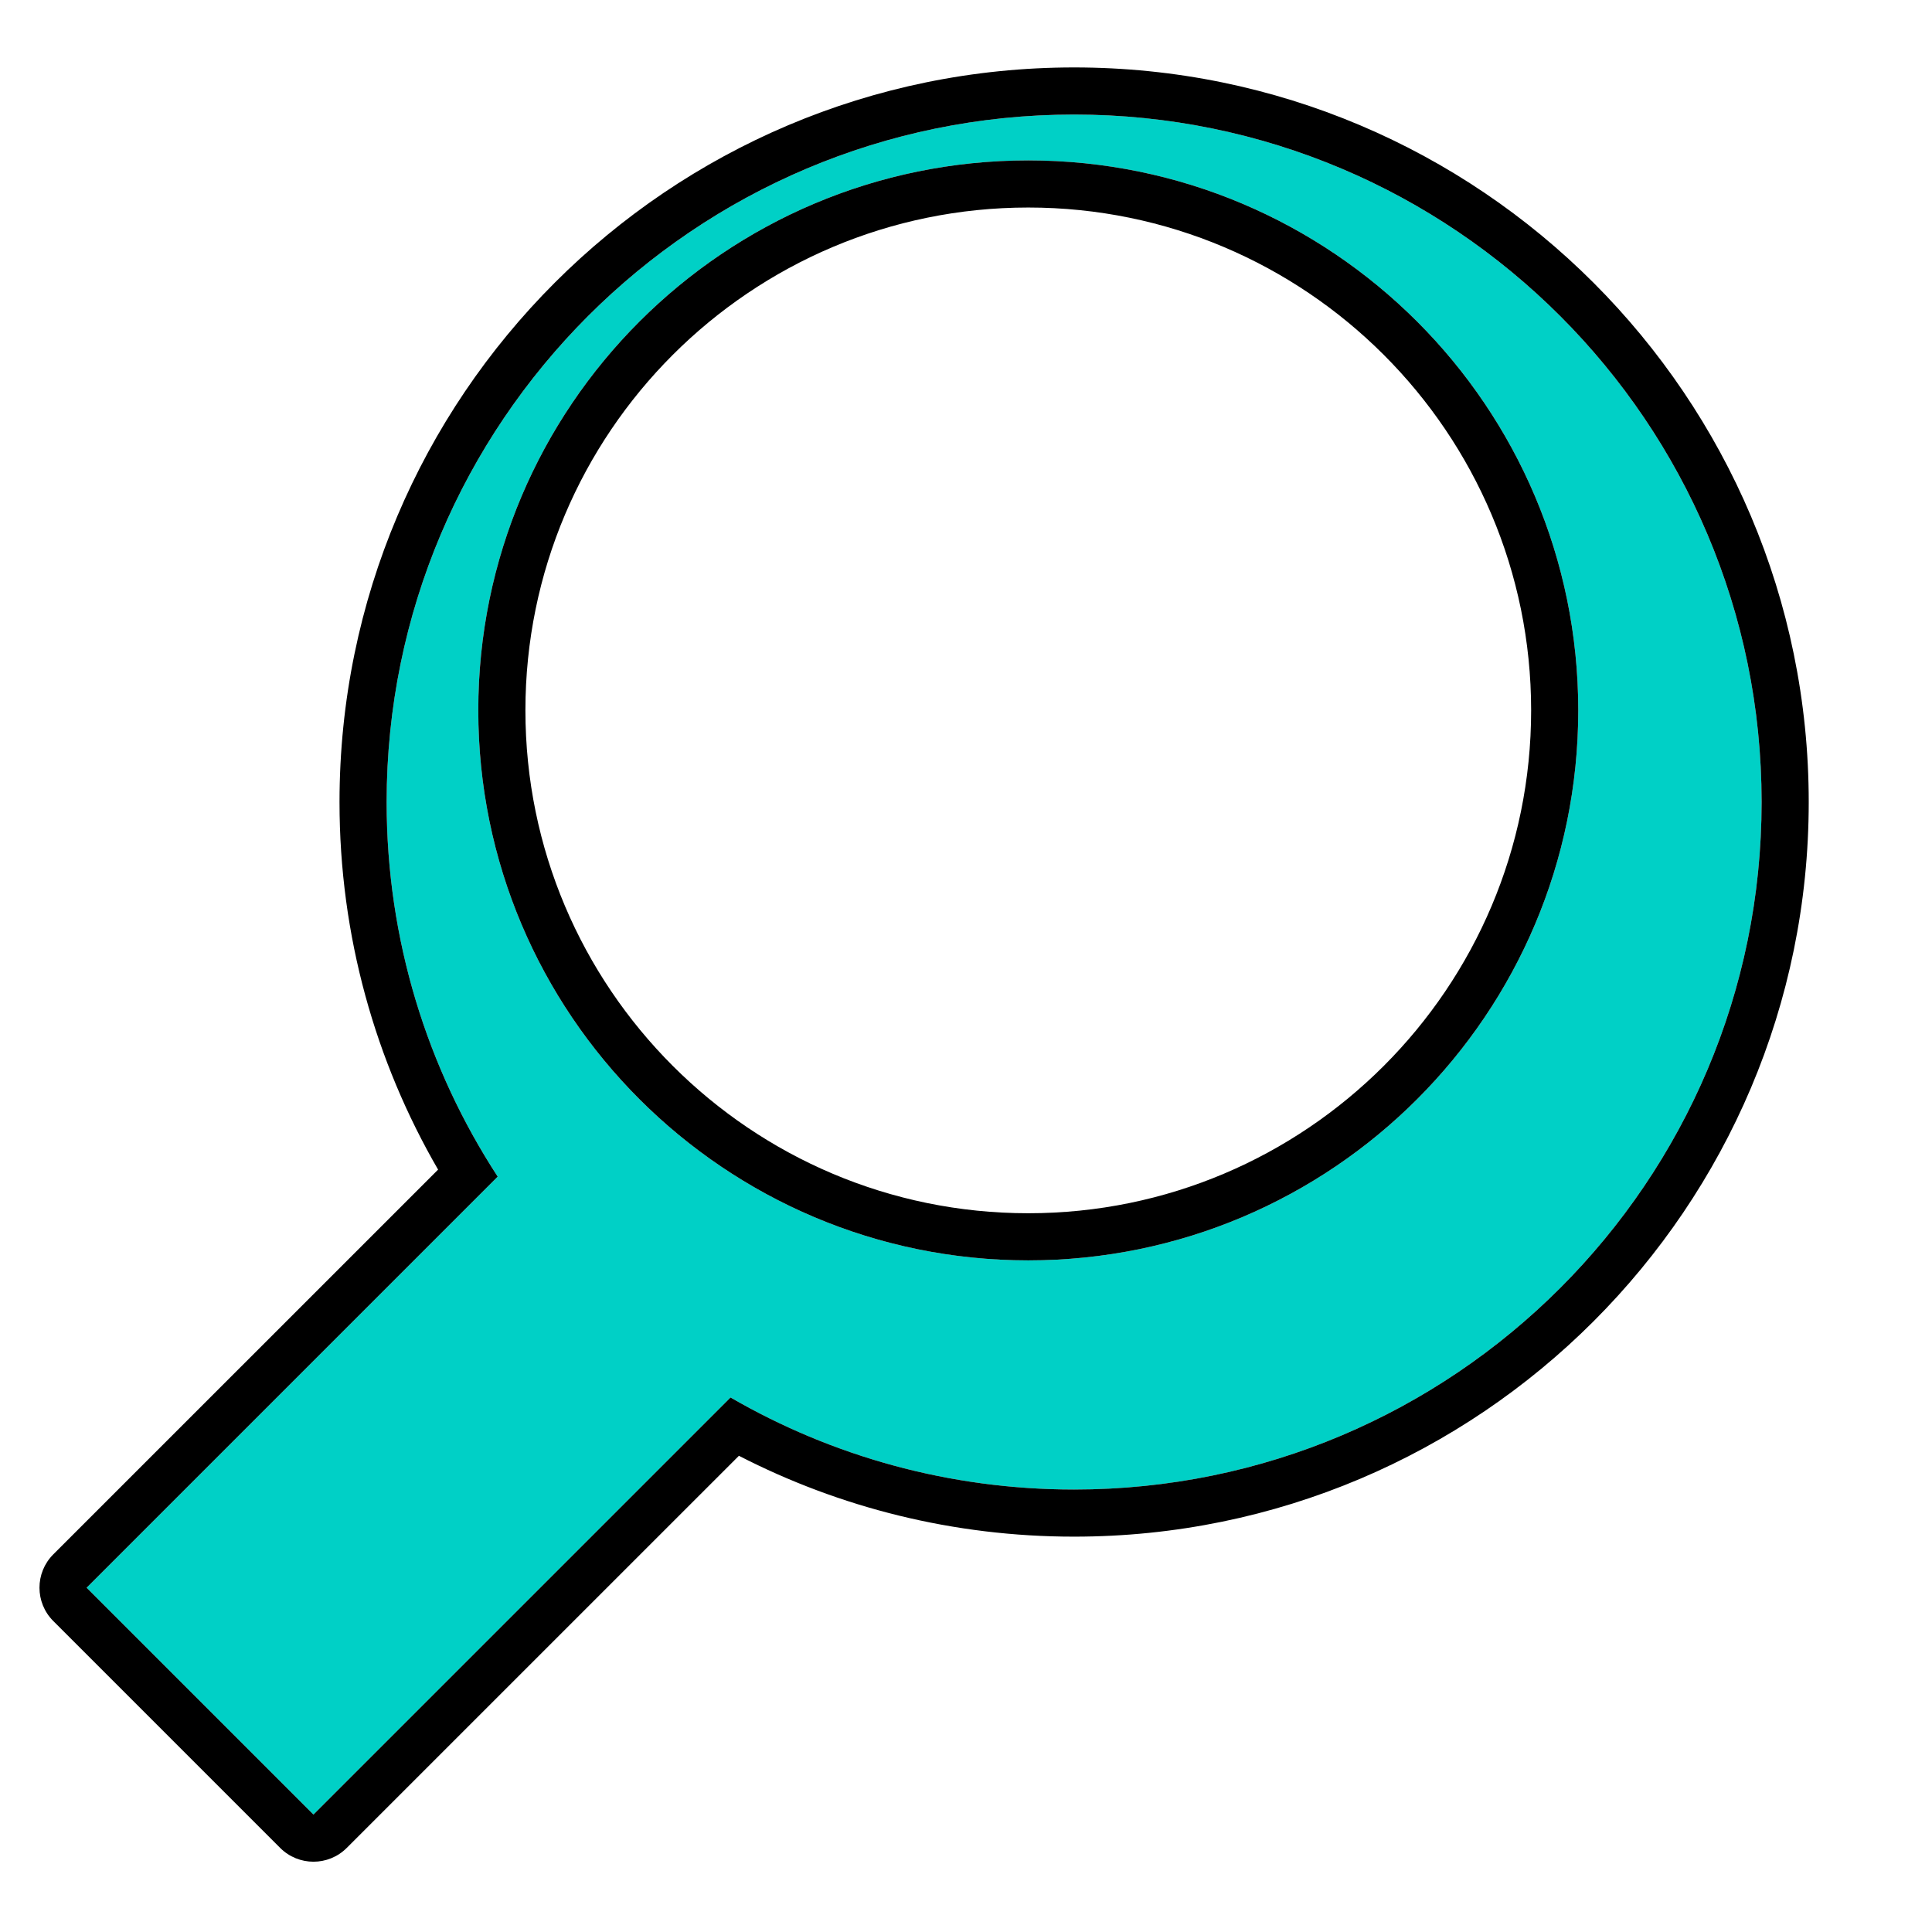 <?xml version="1.0" encoding="UTF-8" standalone="no"?>
<!DOCTYPE svg PUBLIC "-//W3C//DTD SVG 1.1//EN" "http://www.w3.org/Graphics/SVG/1.1/DTD/svg11.dtd">
<svg width="100%" height="100%" viewBox="0 0 41 41" version="1.1" xmlns="http://www.w3.org/2000/svg" xmlns:xlink="http://www.w3.org/1999/xlink" xml:space="preserve" xmlns:serif="http://www.serif.com/" style="fill-rule:evenodd;clip-rule:evenodd;stroke-linejoin:round;stroke-miterlimit:2;">
    <rect id="page-zoom" x="0.384" y="0.416" width="40" height="40" style="fill:none;"/>
    <g id="page-zoom1" serif:id="page-zoom">
        <path d="M10.562,24.97C9.071,22.682 8.205,19.952 8.205,17.021C8.205,8.968 14.742,2.431 22.794,2.431C30.847,2.431 37.384,8.968 37.384,17.021C37.384,25.073 30.847,31.61 22.794,31.61C20.139,31.61 17.649,30.899 15.503,29.657L6.652,38.508L1.838,33.694L10.562,24.97ZM21.822,3.404C15.38,3.404 10.15,8.633 10.15,15.075C10.15,21.517 15.38,26.747 21.822,26.747C28.264,26.747 33.493,21.517 33.493,15.075C33.493,8.633 28.264,3.404 21.822,3.404Z" style="fill:#00d0c6;"/>
        <path d="M9.297,24.821C7.967,22.526 7.205,19.862 7.205,17.021C7.205,8.416 14.19,1.431 22.794,1.431C31.399,1.431 38.384,8.416 38.384,17.021C38.384,25.625 31.399,32.61 22.794,32.61C20.232,32.61 17.814,31.991 15.681,30.894L7.359,39.215C6.969,39.606 6.336,39.606 5.945,39.215L1.131,34.401C0.74,34.01 0.74,33.377 1.131,32.986L9.297,24.821ZM10.562,24.97L1.838,33.694L6.652,38.508L15.503,29.657C17.649,30.899 20.139,31.61 22.794,31.61C30.847,31.61 37.384,25.073 37.384,17.021C37.384,8.968 30.847,2.431 22.794,2.431C14.742,2.431 8.205,8.968 8.205,17.021C8.205,19.952 9.071,22.682 10.562,24.97ZM21.822,3.404C28.264,3.404 33.493,8.633 33.493,15.075C33.493,21.517 28.264,26.747 21.822,26.747C15.38,26.747 10.15,21.517 10.15,15.075C10.15,8.633 15.38,3.404 21.822,3.404ZM21.822,4.404C15.932,4.404 11.15,9.185 11.15,15.075C11.15,20.965 15.932,25.747 21.822,25.747C27.712,25.747 32.493,20.965 32.493,15.075C32.493,9.185 27.712,4.404 21.822,4.404Z"/>
    </g>
</svg>
